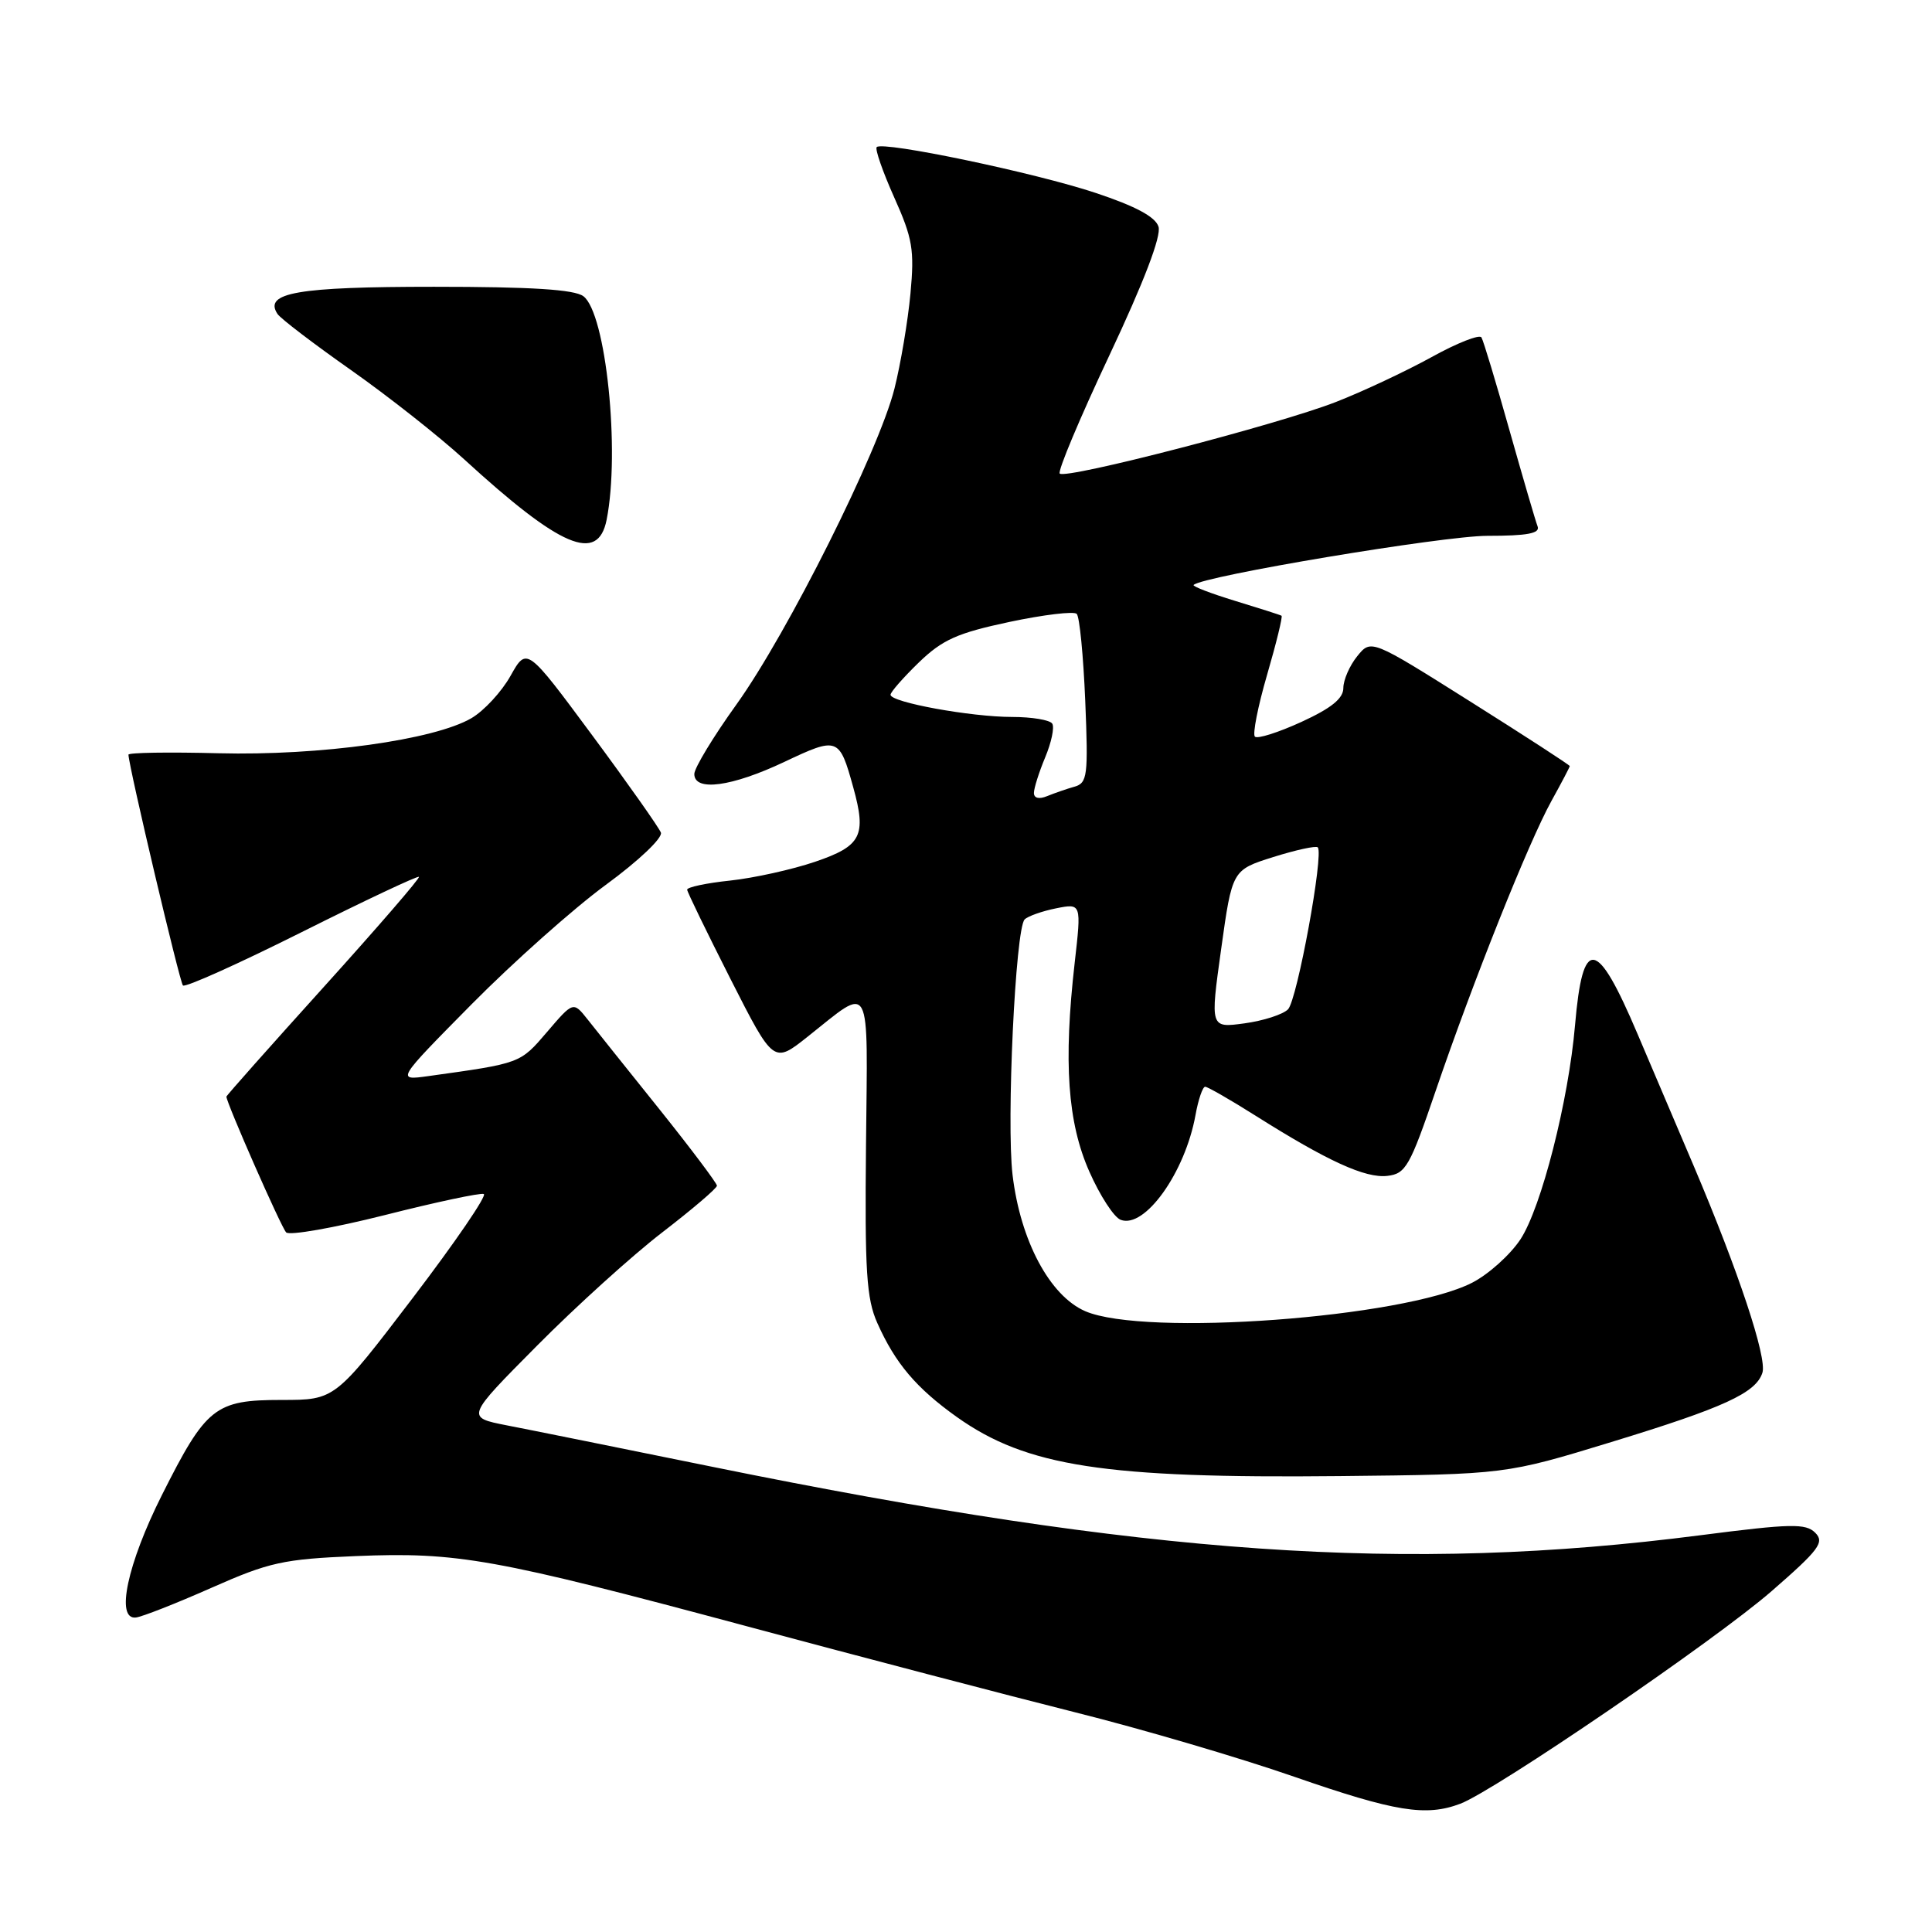 <?xml version="1.0" encoding="UTF-8" standalone="no"?>
<!DOCTYPE svg PUBLIC "-//W3C//DTD SVG 1.1//EN" "http://www.w3.org/Graphics/SVG/1.1/DTD/svg11.dtd" >
<svg xmlns="http://www.w3.org/2000/svg" xmlns:xlink="http://www.w3.org/1999/xlink" version="1.1" viewBox="0 0 256 256">
 <g >
 <path fill="currentColor"
d=" M 193.51 239.00 C 198.14 237.23 227.24 217.37 234.74 210.84 C 241.05 205.35 241.79 204.36 240.53 203.10 C 239.27 201.84 237.32 201.88 225.29 203.43 C 186.26 208.46 152.06 206.09 94.50 194.38 C 82.40 191.92 70.08 189.43 67.12 188.86 C 61.74 187.80 61.74 187.80 71.12 178.35 C 76.28 173.14 83.76 166.37 87.75 163.30 C 91.74 160.23 95.00 157.45 95.00 157.11 C 94.99 156.78 91.57 152.22 87.39 147.00 C 83.20 141.78 78.92 136.42 77.87 135.09 C 75.96 132.68 75.96 132.68 72.48 136.75 C 68.90 140.93 69.04 140.88 56.75 142.59 C 52.50 143.18 52.50 143.18 62.50 133.06 C 68.00 127.50 76.00 120.38 80.27 117.25 C 84.63 114.06 87.84 111.01 87.57 110.32 C 87.31 109.65 83.21 103.83 78.45 97.40 C 69.80 85.72 69.80 85.72 67.65 89.55 C 66.47 91.66 64.14 94.18 62.47 95.16 C 57.52 98.05 42.36 100.15 28.97 99.81 C 22.38 99.64 17.01 99.72 17.02 100.00 C 17.11 101.79 23.81 130.14 24.24 130.58 C 24.54 130.88 31.63 127.69 40.00 123.50 C 48.37 119.31 55.35 116.02 55.51 116.19 C 55.67 116.36 50.00 122.92 42.90 130.78 C 35.81 138.63 30.00 145.17 30.00 145.31 C 30.00 146.12 37.26 162.64 37.92 163.30 C 38.35 163.74 44.22 162.71 50.97 161.01 C 57.71 159.30 63.63 158.04 64.10 158.21 C 64.58 158.37 60.34 164.57 54.68 172.00 C 44.39 185.50 44.39 185.50 37.31 185.50 C 28.49 185.50 27.32 186.43 21.45 198.11 C 16.87 207.23 15.29 214.64 18.00 214.33 C 18.82 214.24 23.32 212.47 28.00 210.40 C 35.68 207.00 37.52 206.59 47.13 206.19 C 60.65 205.63 65.47 206.50 99.00 215.50 C 114.12 219.56 133.70 224.69 142.50 226.90 C 151.30 229.10 164.35 232.94 171.50 235.43 C 184.87 240.07 188.94 240.73 193.51 239.00 Z  M 213.50 191.08 C 228.43 186.52 232.68 184.57 233.53 181.89 C 234.16 179.91 230.35 168.44 224.43 154.50 C 222.09 149.00 218.74 141.12 216.98 137.00 C 211.56 124.24 209.72 123.98 208.70 135.84 C 207.84 145.87 204.23 160.03 201.46 164.23 C 200.10 166.28 197.23 168.86 195.06 169.97 C 185.94 174.62 151.69 177.15 143.80 173.74 C 139.11 171.71 135.21 164.41 134.17 155.69 C 133.34 148.70 134.55 123.05 135.77 121.83 C 136.20 121.40 138.08 120.73 139.93 120.36 C 143.30 119.69 143.30 119.69 142.40 127.59 C 140.90 140.78 141.46 148.75 144.35 155.26 C 145.75 158.43 147.61 161.30 148.49 161.63 C 151.68 162.86 157.03 155.38 158.41 147.75 C 158.78 145.69 159.36 144.00 159.69 144.00 C 160.02 144.00 163.03 145.73 166.39 147.85 C 175.90 153.85 180.92 156.15 183.83 155.81 C 186.27 155.53 186.82 154.56 190.25 144.50 C 195.19 130.03 202.55 111.60 205.58 106.12 C 206.91 103.72 208.00 101.64 208.00 101.51 C 208.00 101.37 202.08 97.53 194.84 92.97 C 181.68 84.68 181.68 84.68 179.84 86.95 C 178.83 88.20 178.00 90.10 178.00 91.17 C 178.00 92.55 176.41 93.84 172.44 95.66 C 169.38 97.06 166.61 97.94 166.28 97.61 C 165.95 97.29 166.68 93.59 167.90 89.40 C 169.12 85.21 169.98 81.69 169.81 81.59 C 169.64 81.48 166.87 80.60 163.66 79.62 C 160.45 78.64 157.98 77.69 158.16 77.51 C 159.34 76.33 191.23 71.00 197.08 71.00 C 202.38 71.00 204.09 70.68 203.74 69.75 C 203.47 69.06 201.80 63.33 200.01 57.00 C 198.23 50.67 196.56 45.14 196.30 44.71 C 196.04 44.28 193.06 45.45 189.67 47.33 C 186.27 49.20 180.57 51.88 177.00 53.27 C 169.34 56.26 141.21 63.55 140.42 62.75 C 140.12 62.45 143.08 55.40 147.00 47.08 C 151.58 37.35 153.90 31.27 153.51 30.04 C 153.10 28.73 150.48 27.33 145.20 25.57 C 137.21 22.90 116.99 18.67 116.17 19.49 C 115.92 19.75 116.96 22.74 118.48 26.14 C 120.93 31.60 121.18 33.10 120.64 38.91 C 120.30 42.54 119.35 48.20 118.52 51.50 C 116.45 59.73 104.36 83.90 97.58 93.35 C 94.51 97.62 92.00 101.77 92.00 102.56 C 92.00 104.92 96.96 104.25 103.92 100.96 C 111.02 97.60 111.22 97.67 113.06 104.33 C 114.84 110.74 114.14 112.10 108.00 114.19 C 104.97 115.22 99.91 116.34 96.75 116.68 C 93.59 117.01 91.02 117.56 91.05 117.89 C 91.08 118.23 93.67 123.55 96.80 129.73 C 102.50 140.95 102.50 140.95 107.00 137.38 C 115.60 130.56 114.97 129.40 114.75 151.73 C 114.58 168.46 114.81 172.09 116.25 175.31 C 118.63 180.65 121.41 183.93 126.80 187.77 C 136.01 194.31 146.40 195.91 177.50 195.59 C 199.50 195.36 199.50 195.36 213.50 191.08 Z  M 80.38 68.88 C 82.19 59.78 80.29 41.48 77.30 39.25 C 76.10 38.36 70.43 38.00 57.50 38.00 C 39.42 38.00 34.90 38.78 36.77 41.60 C 37.17 42.21 41.55 45.55 46.50 49.03 C 51.45 52.51 58.19 57.83 61.48 60.84 C 74.29 72.57 79.22 74.67 80.38 68.88 Z  M 161.81 125.75 C 163.27 115.28 163.27 115.28 168.72 113.56 C 171.72 112.62 174.37 112.04 174.61 112.28 C 175.44 113.11 171.88 132.51 170.67 133.74 C 170.00 134.42 167.40 135.26 164.90 135.60 C 160.35 136.22 160.35 136.22 161.81 125.75 Z  M 137.00 105.07 C 137.00 104.45 137.67 102.33 138.49 100.36 C 139.31 98.40 139.74 96.39 139.43 95.89 C 139.13 95.40 136.73 95.00 134.11 95.00 C 128.67 95.00 118.00 93.06 118.00 92.06 C 118.00 91.70 119.69 89.78 121.75 87.78 C 124.89 84.75 126.85 83.88 133.75 82.41 C 138.28 81.45 142.30 80.97 142.67 81.34 C 143.05 81.71 143.55 86.90 143.80 92.86 C 144.21 102.81 144.09 103.75 142.37 104.24 C 141.34 104.53 139.71 105.10 138.75 105.49 C 137.69 105.93 137.00 105.77 137.00 105.07 Z "/>
</g>
</svg>